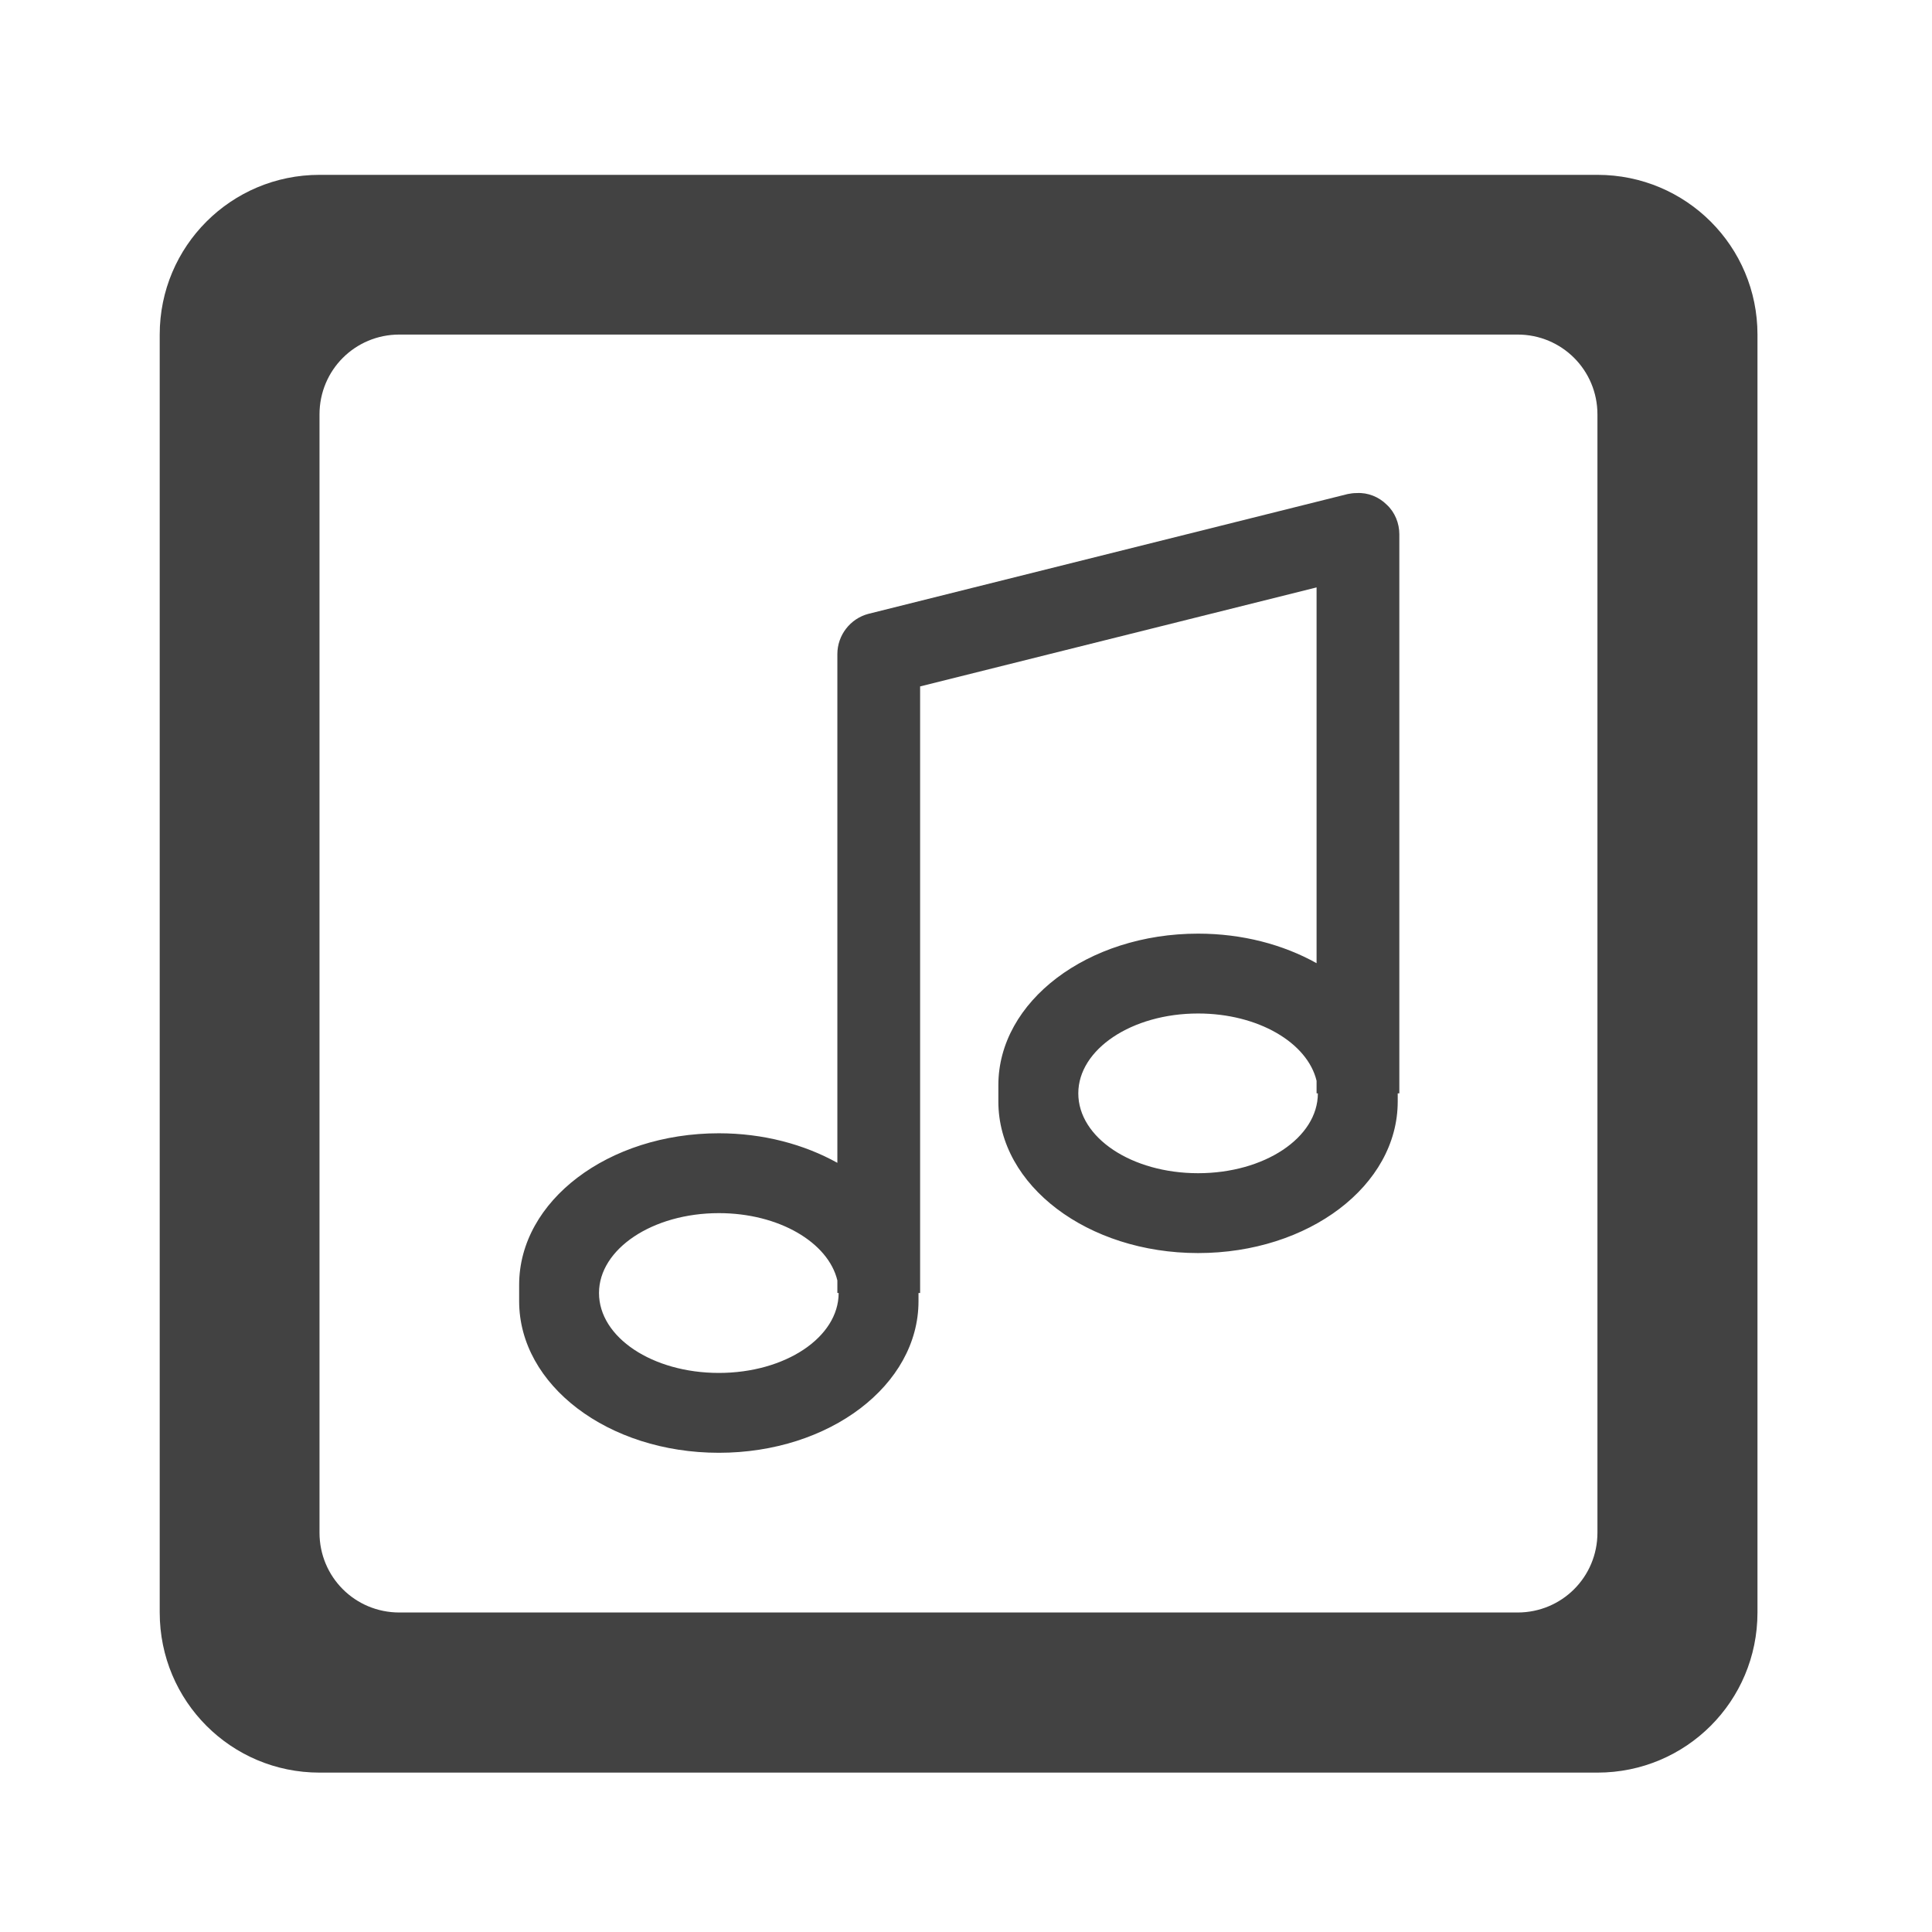 <?xml version="1.0" encoding="UTF-8"?>
<svg xmlns="http://www.w3.org/2000/svg" xmlns:xlink="http://www.w3.org/1999/xlink" width="24px" height="24px" viewBox="0 0 24 24" version="1.1">
<g id="surface1">
<path style=" stroke:none;fill-rule:nonzero;fill:rgb(25.882%,25.882%,25.882%);fill-opacity:1;" d="M 16.855 6.125 C 16.816 6.125 16.781 6.129 16.742 6.137 L 10.789 7.625 C 10.562 7.684 10.402 7.891 10.402 8.125 L 10.402 14.445 C 9.988 14.215 9.48 14.078 8.93 14.078 C 7.555 14.078 6.449 14.918 6.449 15.961 L 6.449 16.164 C 6.449 17.207 7.555 18.047 8.93 18.047 C 10.305 18.047 11.41 17.207 11.41 16.164 L 11.41 16.062 L 11.43 16.062 L 11.43 8.527 L 16.355 7.297 L 16.355 11.965 C 15.941 11.734 15.434 11.598 14.883 11.598 C 13.512 11.598 12.402 12.438 12.402 13.48 L 12.402 13.684 C 12.402 14.727 13.512 15.566 14.883 15.566 C 16.258 15.566 17.363 14.727 17.363 13.684 L 17.363 13.582 L 17.383 13.582 L 17.383 6.637 C 17.383 6.5 17.328 6.363 17.227 6.27 C 17.129 6.172 16.992 6.117 16.855 6.125 Z M 14.883 12.59 C 15.629 12.59 16.242 12.953 16.355 13.426 L 16.355 13.582 L 16.371 13.582 C 16.371 14.133 15.707 14.574 14.883 14.574 C 14.059 14.574 13.395 14.133 13.395 13.582 C 13.395 13.035 14.059 12.59 14.883 12.59 Z M 8.93 15.07 C 9.676 15.07 10.289 15.434 10.402 15.906 L 10.402 16.062 L 10.418 16.062 C 10.418 16.613 9.754 17.055 8.93 17.055 C 8.105 17.055 7.441 16.613 7.441 16.062 C 7.441 15.516 8.105 15.07 8.93 15.07 Z M 8.93 15.07 "/>
<path style=" stroke:none;fill-rule:nonzero;fill:rgb(25.882%,25.882%,25.882%);fill-opacity:1;" d="M 3.969 2.172 C 2.871 2.172 1.984 3.059 1.984 4.156 L 1.984 20.031 C 1.984 21.133 2.871 22.02 3.969 22.02 L 19.844 22.02 C 20.945 22.02 21.832 21.133 21.832 20.031 L 21.832 4.156 C 21.832 3.059 20.945 2.172 19.844 2.172 Z M 4.961 4.156 L 18.852 4.156 C 19.402 4.156 19.844 4.598 19.844 5.148 L 19.844 19.039 C 19.844 19.59 19.402 20.031 18.852 20.031 L 4.961 20.031 C 4.41 20.031 3.969 19.59 3.969 19.039 L 3.969 5.148 C 3.969 4.598 4.41 4.156 4.961 4.156 Z M 4.961 4.156 "/>
</g>
</svg>
